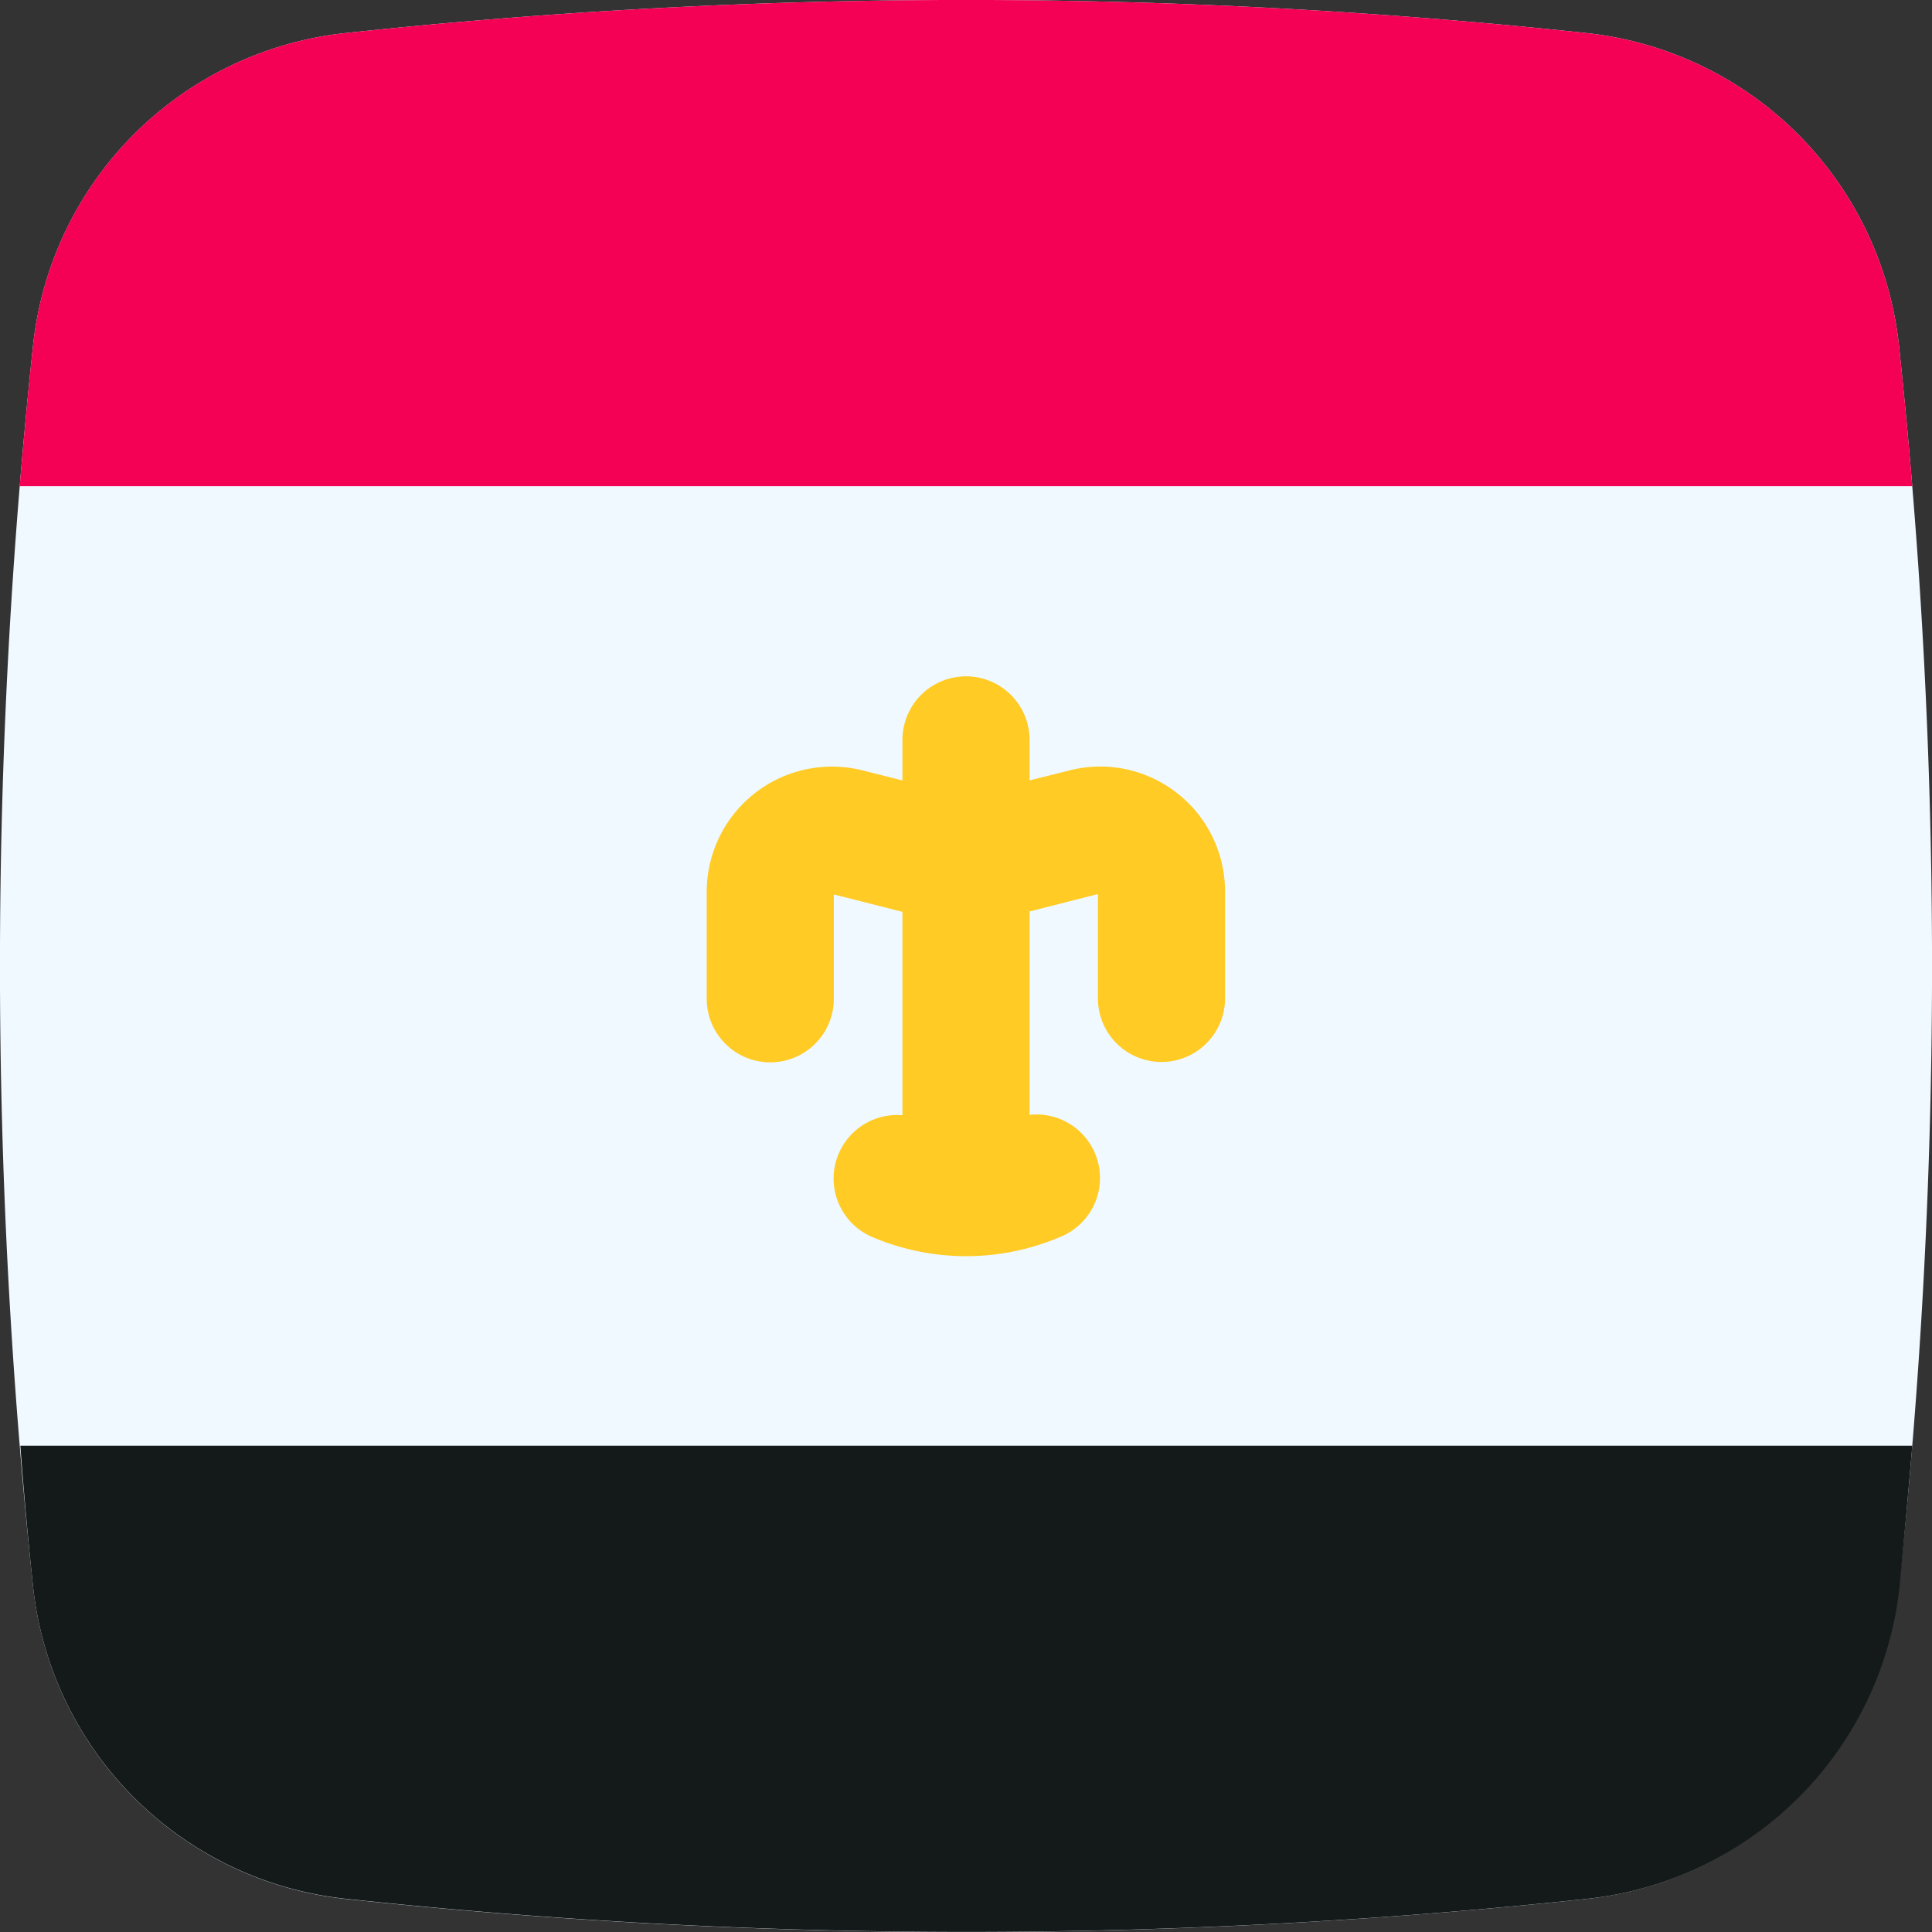 <svg height="512" viewBox="0 0 152 152" width="512" xmlns="http://www.w3.org/2000/svg"><rect x="0" y="0" width="152" height="152" fill="#333333" stroke="none"/><g id="Layer_2" data-name="Layer 2"><g id="_12.egypt" data-name="12.egypt"><path id="path" d="m124.81 149.4a459 459 0 0 1 -97.62 0 27.69 27.69 0 0 1 -24.59-24.59 459 459 0 0 1 0-97.62 27.69 27.69 0 0 1 24.59-24.59 459 459 0 0 1 97.62 0 27.69 27.69 0 0 1 24.59 24.59 459 459 0 0 1 0 97.62 27.69 27.69 0 0 1 -24.59 24.59z" fill="#f0f9ff"/><path d="m150.45 38.25h-148.9c.31-3.69.65-7.38 1.05-11.07a27.68 27.68 0 0 1 24.59-24.58 459 459 0 0 1 97.62 0 27.68 27.68 0 0 1 24.59 24.58c.4 3.69.74 7.38 1.05 11.07z" fill="#f40055"/><path d="m150.45 113.74q-.47 5.54-1 11.07a27.68 27.68 0 0 1 -24.59 24.58 459 459 0 0 1 -97.62 0 27.68 27.68 0 0 1 -24.64-24.58q-.59-5.53-1-11.07z" fill="#141a1a"/><path d="m92.6 62.39a9.8 9.8 0 0 0 -8.49-1.77l-3.11.78v-3.19a5 5 0 1 0 -10 0v3.19l-3.1-.78a9.86 9.86 0 0 0 -12.3 9.57v8.39a5 5 0 1 0 10 0v-8.21l5.4 1.37v16a5 5 0 0 0 -2.31 9.61 18.84 18.84 0 0 0 14.64 0 5 5 0 0 0 -2.33-9.64v-16l5.38-1.37v8.21a5 5 0 0 0 10 0v-8.36a9.83 9.83 0 0 0 -3.78-7.8z" fill="#ffcb24"/></g></g></svg>